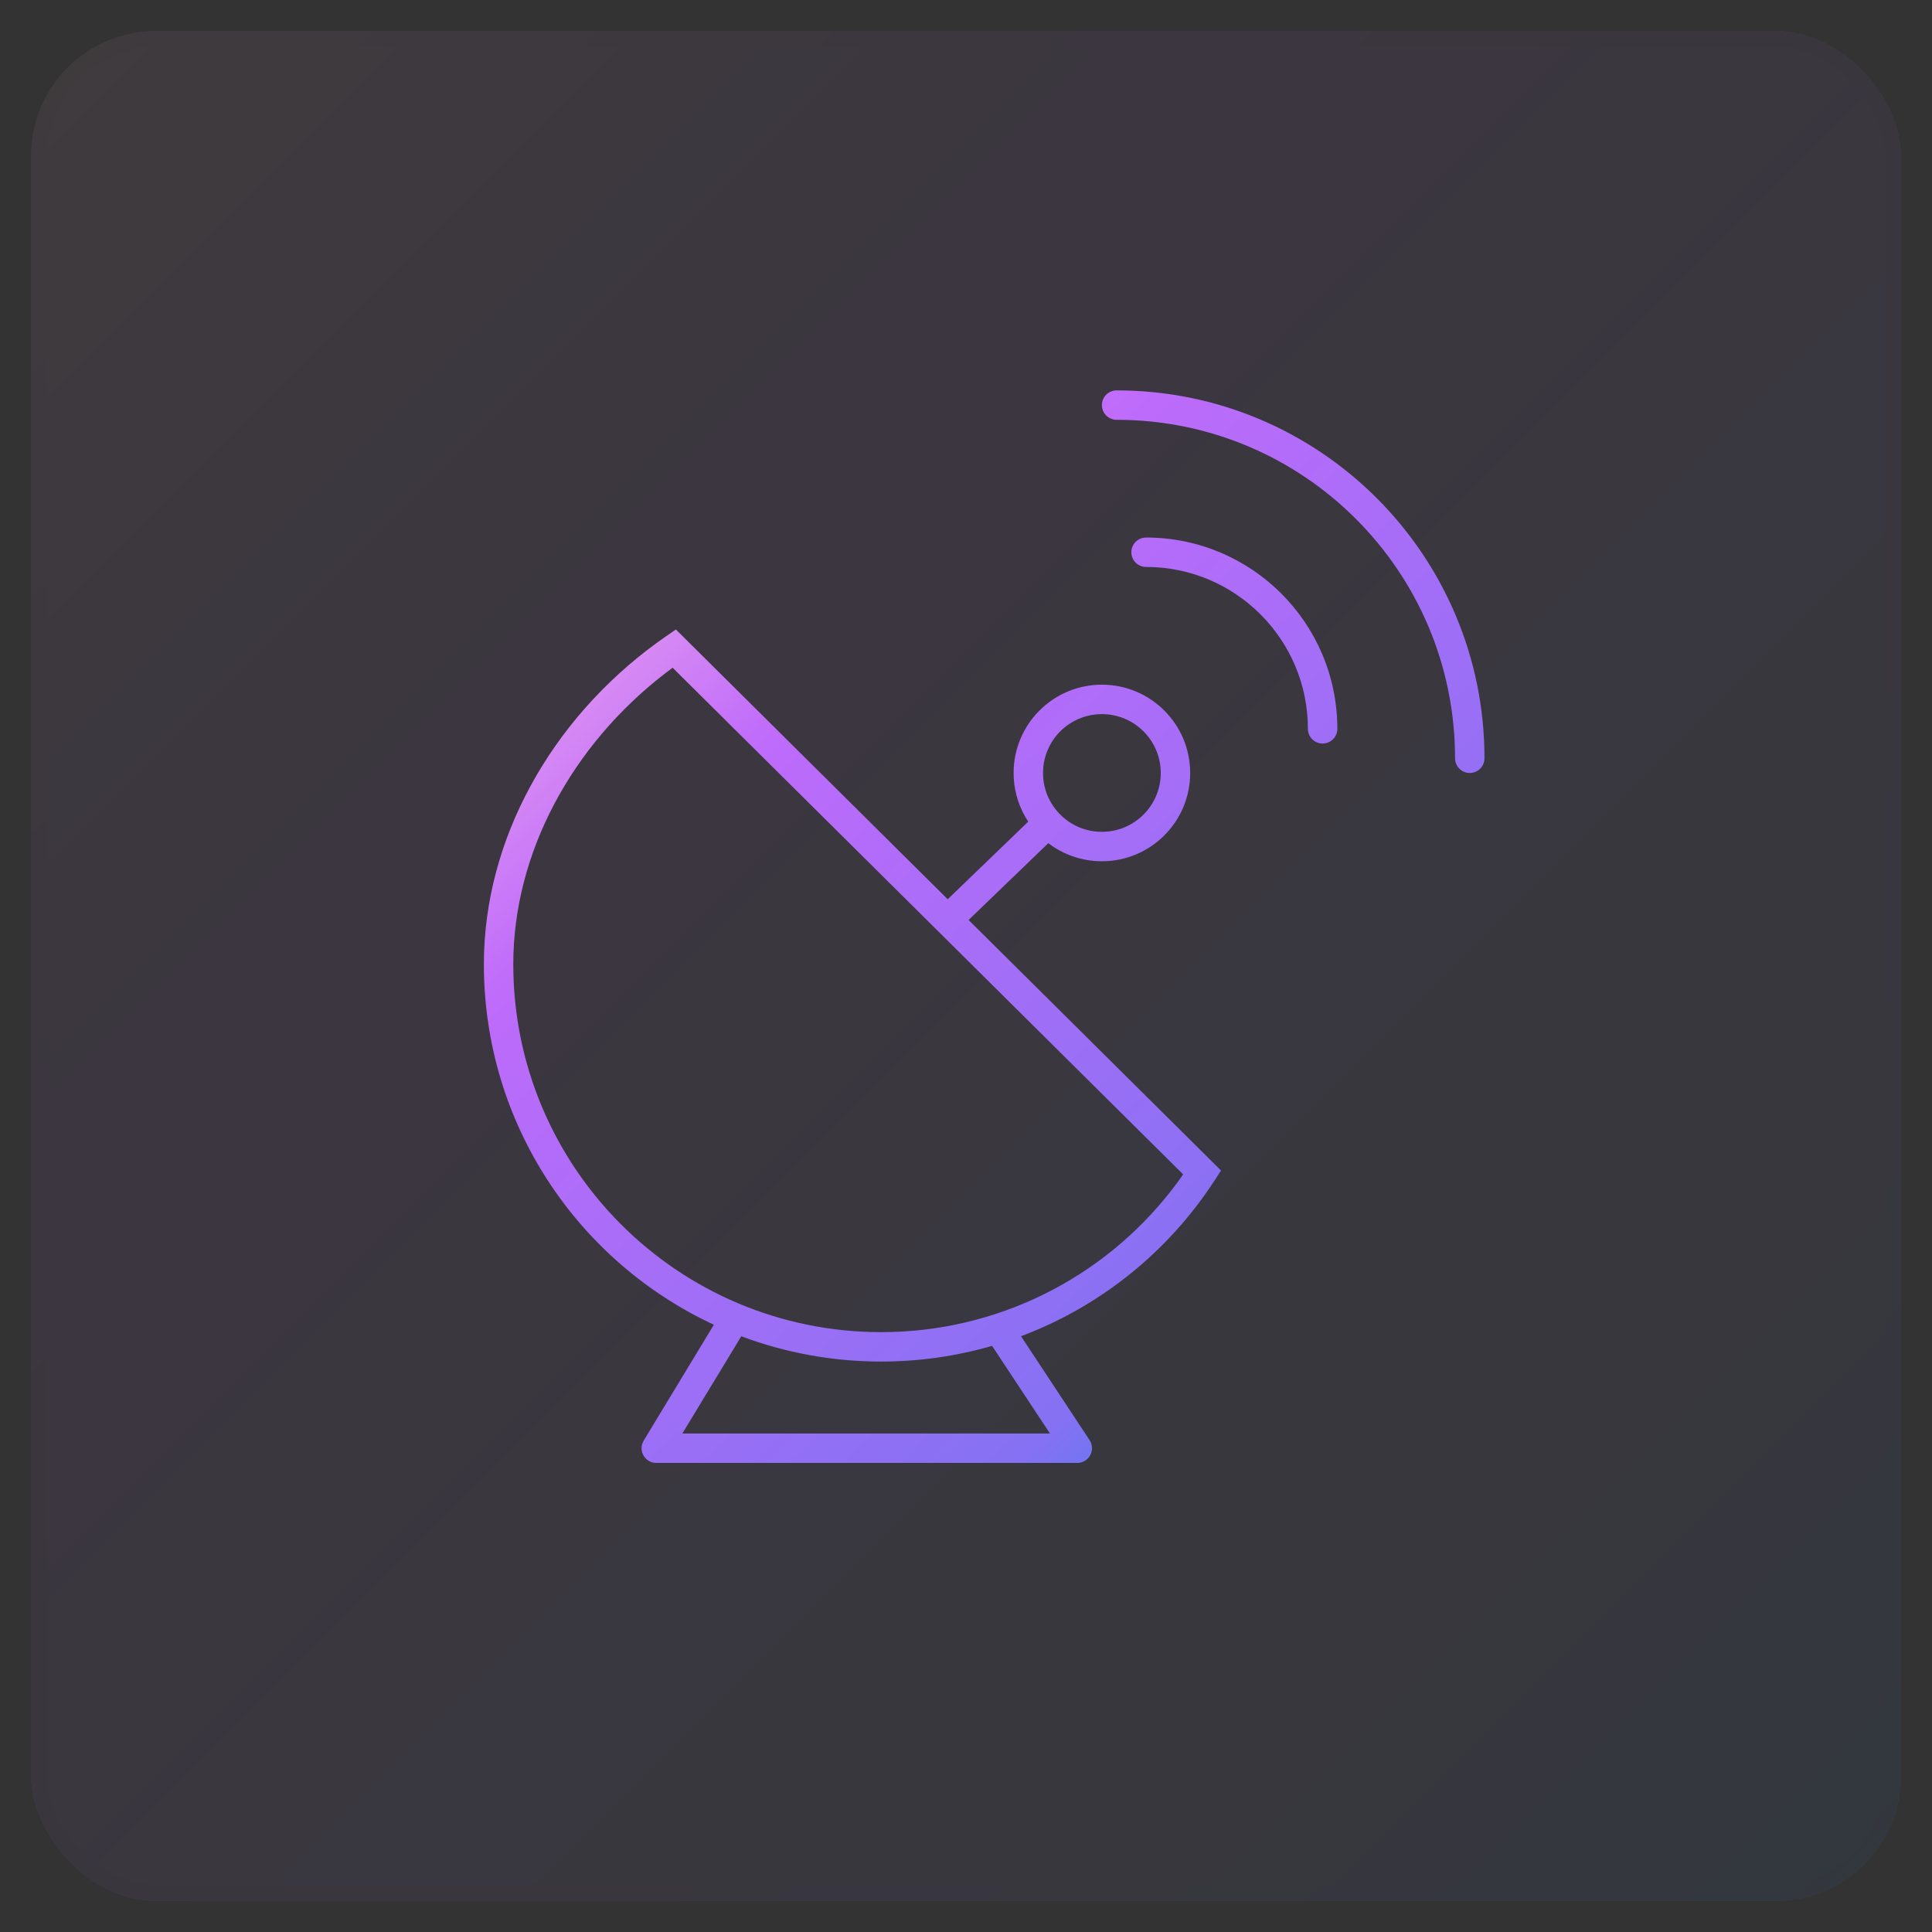 <svg xmlns="http://www.w3.org/2000/svg" xmlns:xlink="http://www.w3.org/1999/xlink" width="62" height="62" viewBox="0 0 62 62">
  <rect x="0" y="0" width="62" height="62" fill="#333333" stroke="none"/>
  <defs>
    <linearGradient id="icon-6-6-b" x1="100%" x2="0%" y1="100%" y2="0%">
      <stop offset="0%" stop-color="#1E85E9"/>
      <stop offset="20.276%" stop-color="#8671F3"/>
      <stop offset="70.727%" stop-color="#C06CFD" stop-opacity=".99"/>
      <stop offset="100%" stop-color="#FFBEE8"/>
    </linearGradient>
    <rect id="icon-6-6-a" width="60" height="60" x="0" y="0" rx="4"/>
    <linearGradient id="icon-6-6-c" x1="93.52%" x2="6.48%" y1="100%" y2="0%">
      <stop offset="0%" stop-color="#1E85E9"/>
      <stop offset="20.276%" stop-color="#8671F3"/>
      <stop offset="70.727%" stop-color="#C06CFD" stop-opacity=".99"/>
      <stop offset="100%" stop-color="#FFBEE8"/>
    </linearGradient>
  </defs>
  <g fill="none" fill-rule="evenodd" transform="translate(1 1)">
    <g opacity=".062">
      <use fill="#FAFAFA" xlink:href="#icon-6-6-a"/>
      <use fill="url(#icon-6-6-b)" stroke="#000" stroke-opacity=".02" xlink:href="#icon-6-6-a"/>
    </g>
    <path fill="url(#icon-6-6-c)" fill-rule="nonzero" d="M20.69,19.201 L29.413,27.858 L31.997,25.367 C31.73,24.964 31.564,24.49 31.533,23.978 L31.528,23.806 C31.528,22.241 32.796,20.972 34.361,20.972 C35.926,20.972 37.194,22.241 37.194,23.806 C37.194,25.37 35.926,26.639 34.361,26.639 C33.714,26.639 33.118,26.422 32.642,26.058 L30.083,28.523 L38.184,36.563 L37.975,36.885 C36.474,39.193 34.292,40.932 31.766,41.881 L33.965,45.214 L33.971,45.223 C33.98,45.237 33.987,45.25 33.994,45.264 L34.006,45.289 C34.007,45.292 34.009,45.296 34.01,45.299 C34.016,45.315 34.022,45.332 34.027,45.349 C34.029,45.357 34.031,45.366 34.033,45.374 C34.034,45.379 34.035,45.384 34.036,45.389 L34.04,45.416 C34.042,45.433 34.043,45.45 34.044,45.467 L34.044,45.474 L34.043,45.495 C34.042,45.511 34.041,45.527 34.039,45.542 L34.044,45.474 C34.044,45.514 34.039,45.552 34.03,45.589 C34.027,45.6 34.024,45.611 34.02,45.621 C34.016,45.635 34.011,45.648 34.005,45.661 C34,45.674 33.993,45.687 33.986,45.7 C33.98,45.711 33.974,45.722 33.967,45.732 C33.959,45.744 33.951,45.756 33.942,45.768 C33.934,45.777 33.927,45.785 33.919,45.793 C33.894,45.821 33.865,45.847 33.832,45.868 L33.885,45.827 C33.875,45.836 33.865,45.845 33.854,45.853 L33.832,45.868 C33.828,45.871 33.825,45.873 33.822,45.875 C33.809,45.883 33.795,45.89 33.781,45.897 C33.77,45.903 33.758,45.908 33.747,45.913 C33.73,45.919 33.714,45.925 33.697,45.93 C33.689,45.932 33.68,45.934 33.672,45.936 C33.667,45.937 33.661,45.938 33.656,45.939 L33.629,45.943 C33.613,45.945 33.596,45.946 33.579,45.947 L33.571,45.947 L20.061,45.947 C19.722,45.947 19.502,45.604 19.621,45.304 L19.657,45.23 L21.909,41.512 C17.55,39.486 14.528,35.068 14.528,29.944 C14.528,25.93 16.696,22.095 20.075,19.632 L20.367,19.424 L20.69,19.201 Z M22.789,41.882 L20.898,45.002 L32.694,45.002 L30.837,42.19 C29.699,42.52 28.503,42.694 27.278,42.694 C25.698,42.694 24.185,42.407 22.789,41.882 Z M20.585,20.428 L20.334,20.618 C17.359,22.915 15.472,26.366 15.472,29.944 C15.472,36.464 20.758,41.75 27.278,41.75 C30.976,41.75 34.382,40.036 36.593,37.198 L36.797,36.929 L36.968,36.687 L20.585,20.428 Z M34.361,21.917 C33.318,21.917 32.472,22.762 32.472,23.806 C32.472,24.849 33.318,25.694 34.361,25.694 C35.404,25.694 36.25,24.849 36.25,23.806 C36.25,22.762 35.404,21.917 34.361,21.917 Z M34.833,11.528 C41.353,11.528 46.639,16.813 46.639,23.333 C46.639,23.594 46.427,23.806 46.167,23.806 C45.906,23.806 45.694,23.594 45.694,23.333 C45.694,17.335 40.832,12.472 34.833,12.472 C34.573,12.472 34.361,12.261 34.361,12 C34.361,11.739 34.573,11.528 34.833,11.528 Z M35.778,16.25 C39.168,16.25 41.917,18.998 41.917,22.389 C41.917,22.65 41.705,22.861 41.444,22.861 C41.184,22.861 40.972,22.65 40.972,22.389 C40.972,19.52 38.647,17.194 35.778,17.194 C35.517,17.194 35.306,16.983 35.306,16.722 C35.306,16.461 35.517,16.25 35.778,16.25 Z"/>
  </g>
</svg>
